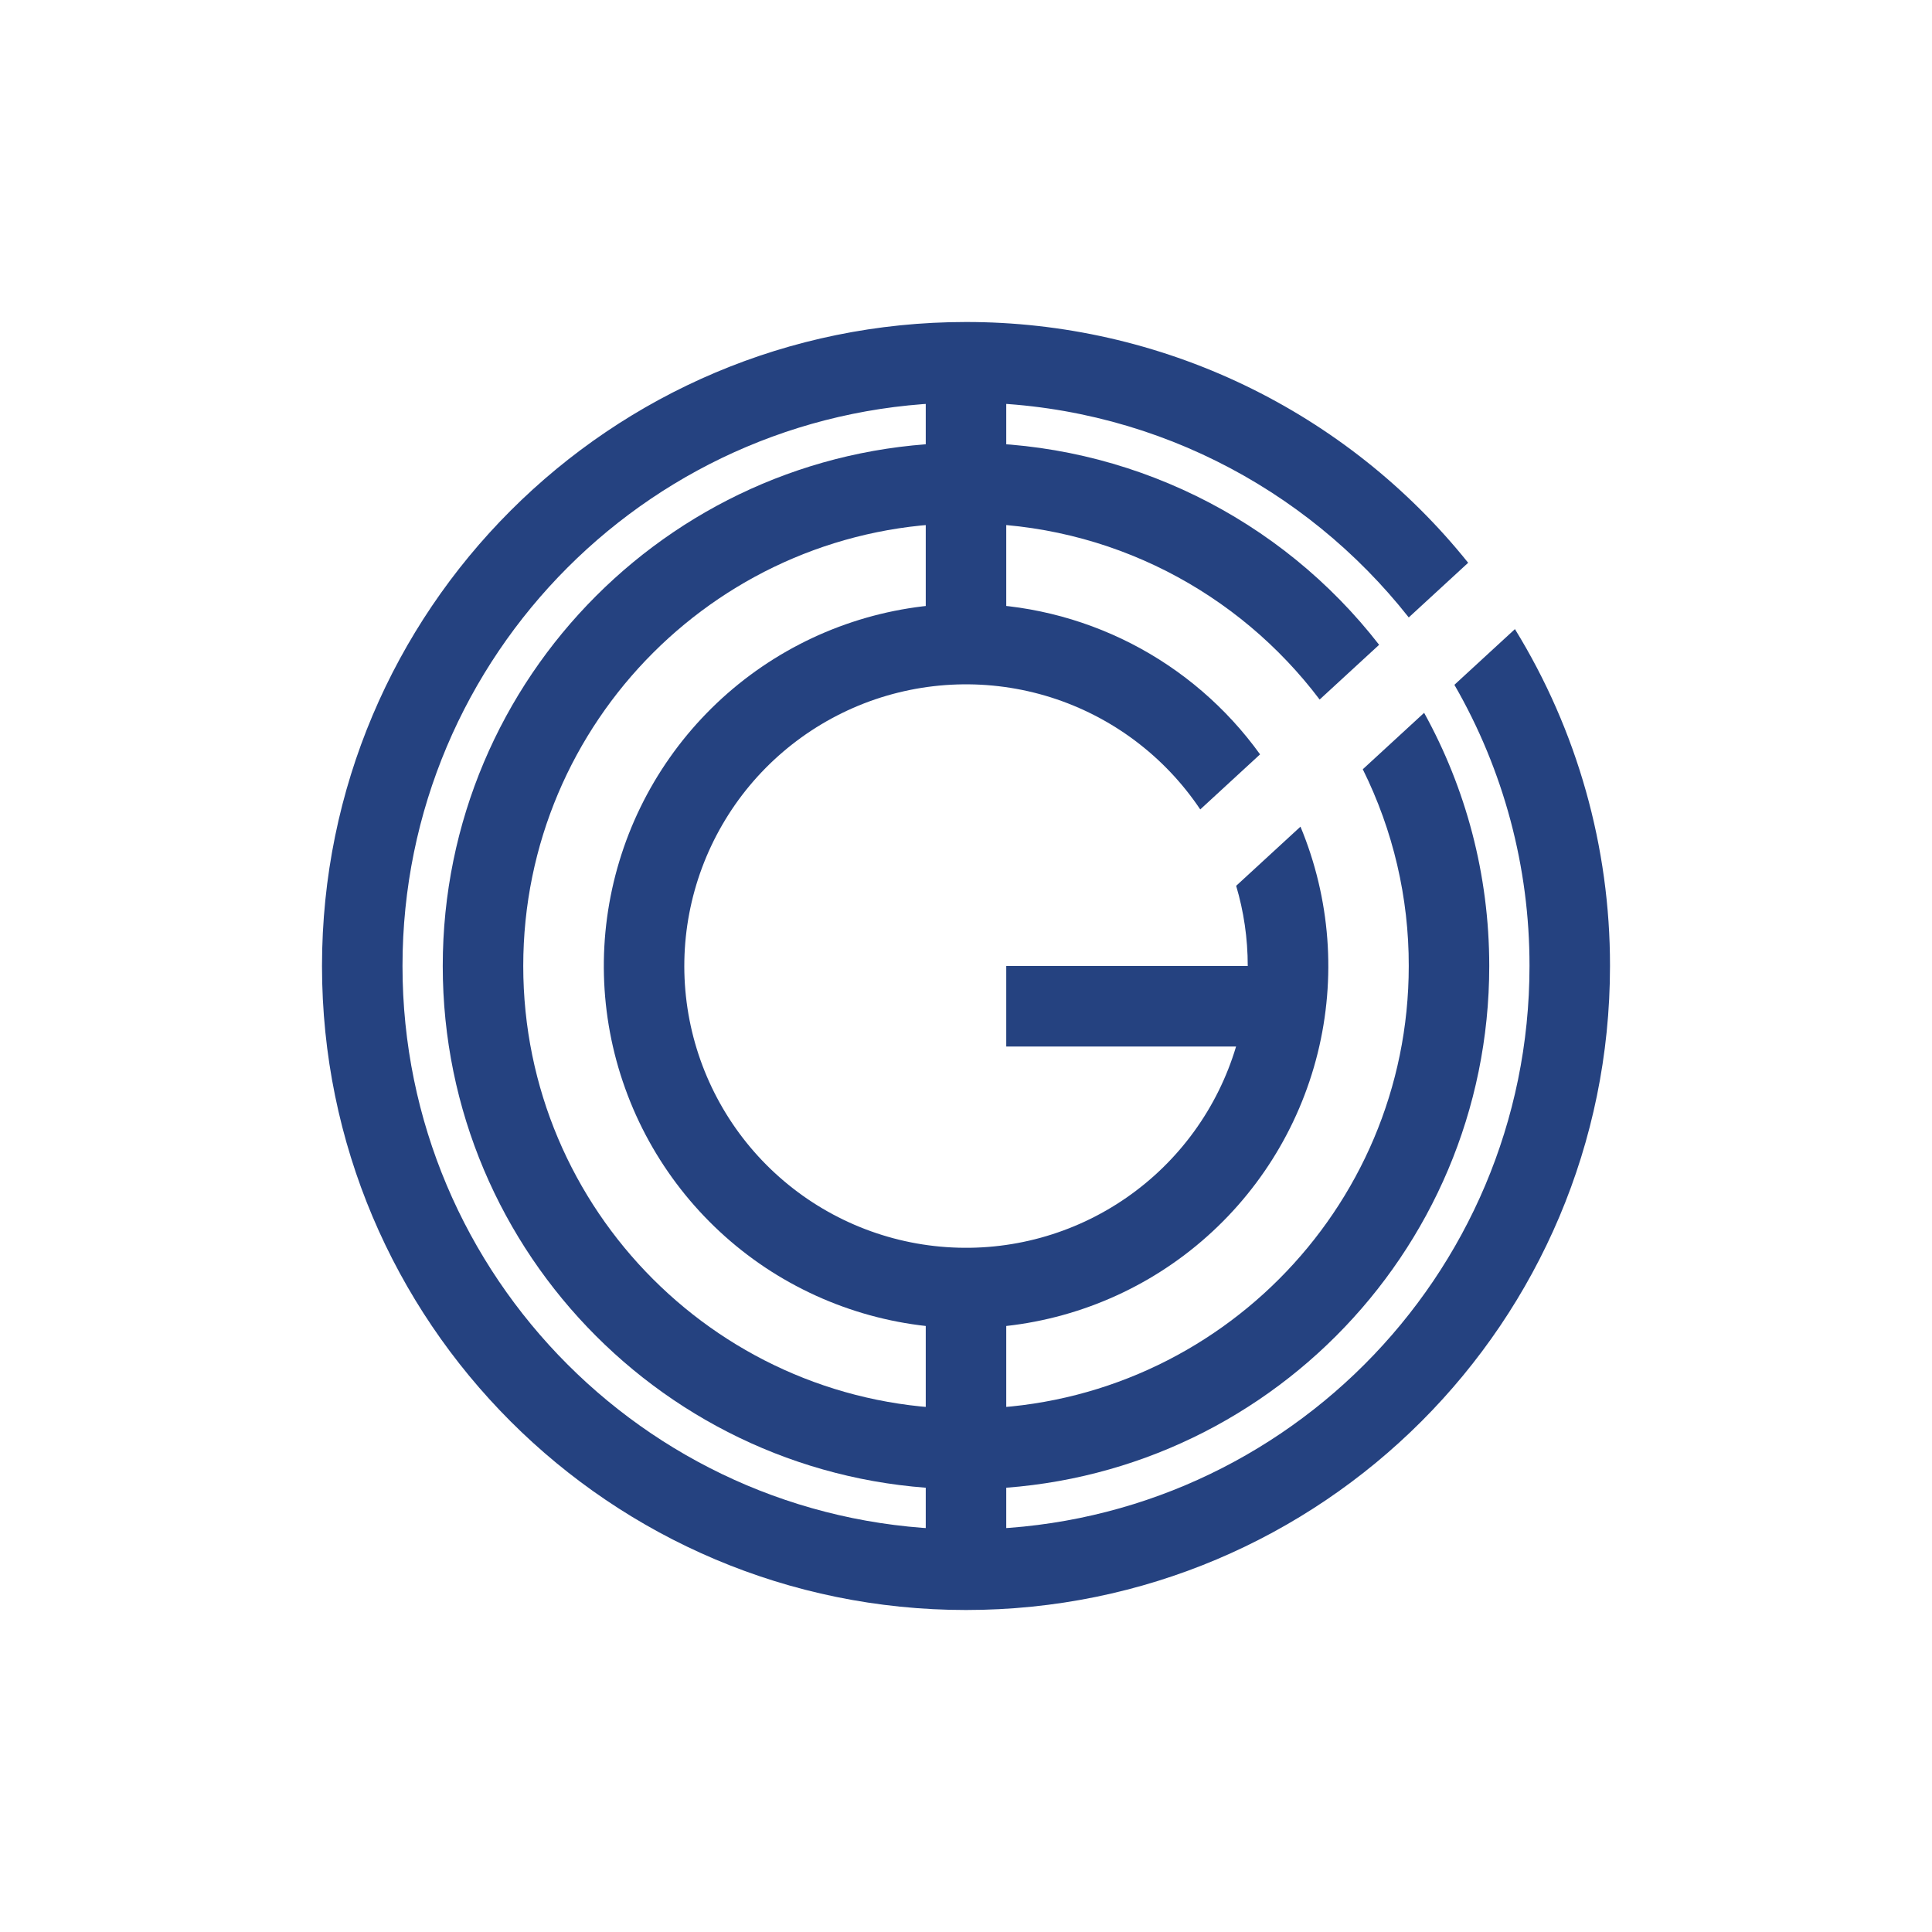 <svg width="24" height="24" viewBox="0 0 24 24" fill="none" xmlns="http://www.w3.org/2000/svg">
<path d="M12.5 4.5H11.5V8H12.5V4.5ZM12.5 16H11.5V19.5H12.5V16Z" fill="#254280"/>
<path d="M12 20C16.419 20 20 16.419 20 12C20.002 10.523 19.593 9.073 18.819 7.815L18.067 8.507C18.68 9.569 19.002 10.774 19 12C19 15.866 15.866 19 12 19C8.134 19 5 15.866 5 12C5 8.134 8.134 5 12 5C14.231 5 16.219 6.044 17.5 7.67L18.238 6.991C17.489 6.057 16.539 5.303 15.46 4.785C14.38 4.267 13.197 3.999 12 4C7.581 4 4 7.582 4 12C4 16.419 7.581 20 12 20Z" fill="#254280"/>
<path d="M17.691 8.855L16.929 9.556C17.306 10.315 17.502 11.152 17.5 12C17.5 15.037 15.038 17.5 12 17.5C8.963 17.5 6.5 15.037 6.5 12C6.5 8.963 8.963 6.5 12 6.5C13.795 6.5 15.389 7.36 16.393 8.69L17.132 8.01C16.525 7.228 15.747 6.595 14.857 6.16C13.968 5.725 12.991 5.499 12 5.5C8.41 5.5 5.5 8.41 5.5 12C5.5 15.59 8.41 18.5 12 18.5C15.591 18.5 18.5 15.59 18.5 12C18.5 10.859 18.206 9.787 17.691 8.855Z" fill="#254280"/>
<path d="M12 7.5C12.713 7.499 13.417 7.669 14.052 7.994C14.688 8.32 15.236 8.792 15.653 9.371L14.91 10.055C14.467 9.394 13.813 8.903 13.054 8.663C12.295 8.424 11.478 8.45 10.736 8.737C9.994 9.025 9.372 9.556 8.973 10.245C8.574 10.933 8.421 11.737 8.54 12.524C8.659 13.31 9.042 14.033 9.627 14.573C10.211 15.112 10.963 15.437 11.756 15.492C12.55 15.548 13.339 15.331 13.993 14.878C14.647 14.425 15.127 13.763 15.355 13H12.5V12H15.5C15.5 11.654 15.45 11.32 15.356 11.004L16.155 10.269C16.526 11.161 16.601 12.148 16.368 13.085C16.135 14.022 15.607 14.86 14.861 15.474C14.116 16.088 13.193 16.445 12.228 16.494C11.264 16.543 10.309 16.28 9.505 15.745C8.702 15.209 8.092 14.429 7.766 13.52C7.439 12.611 7.414 11.621 7.694 10.697C7.973 9.773 8.543 8.963 9.318 8.387C10.094 7.811 11.034 7.5 12 7.5Z" fill="#254280"/>
</svg>

